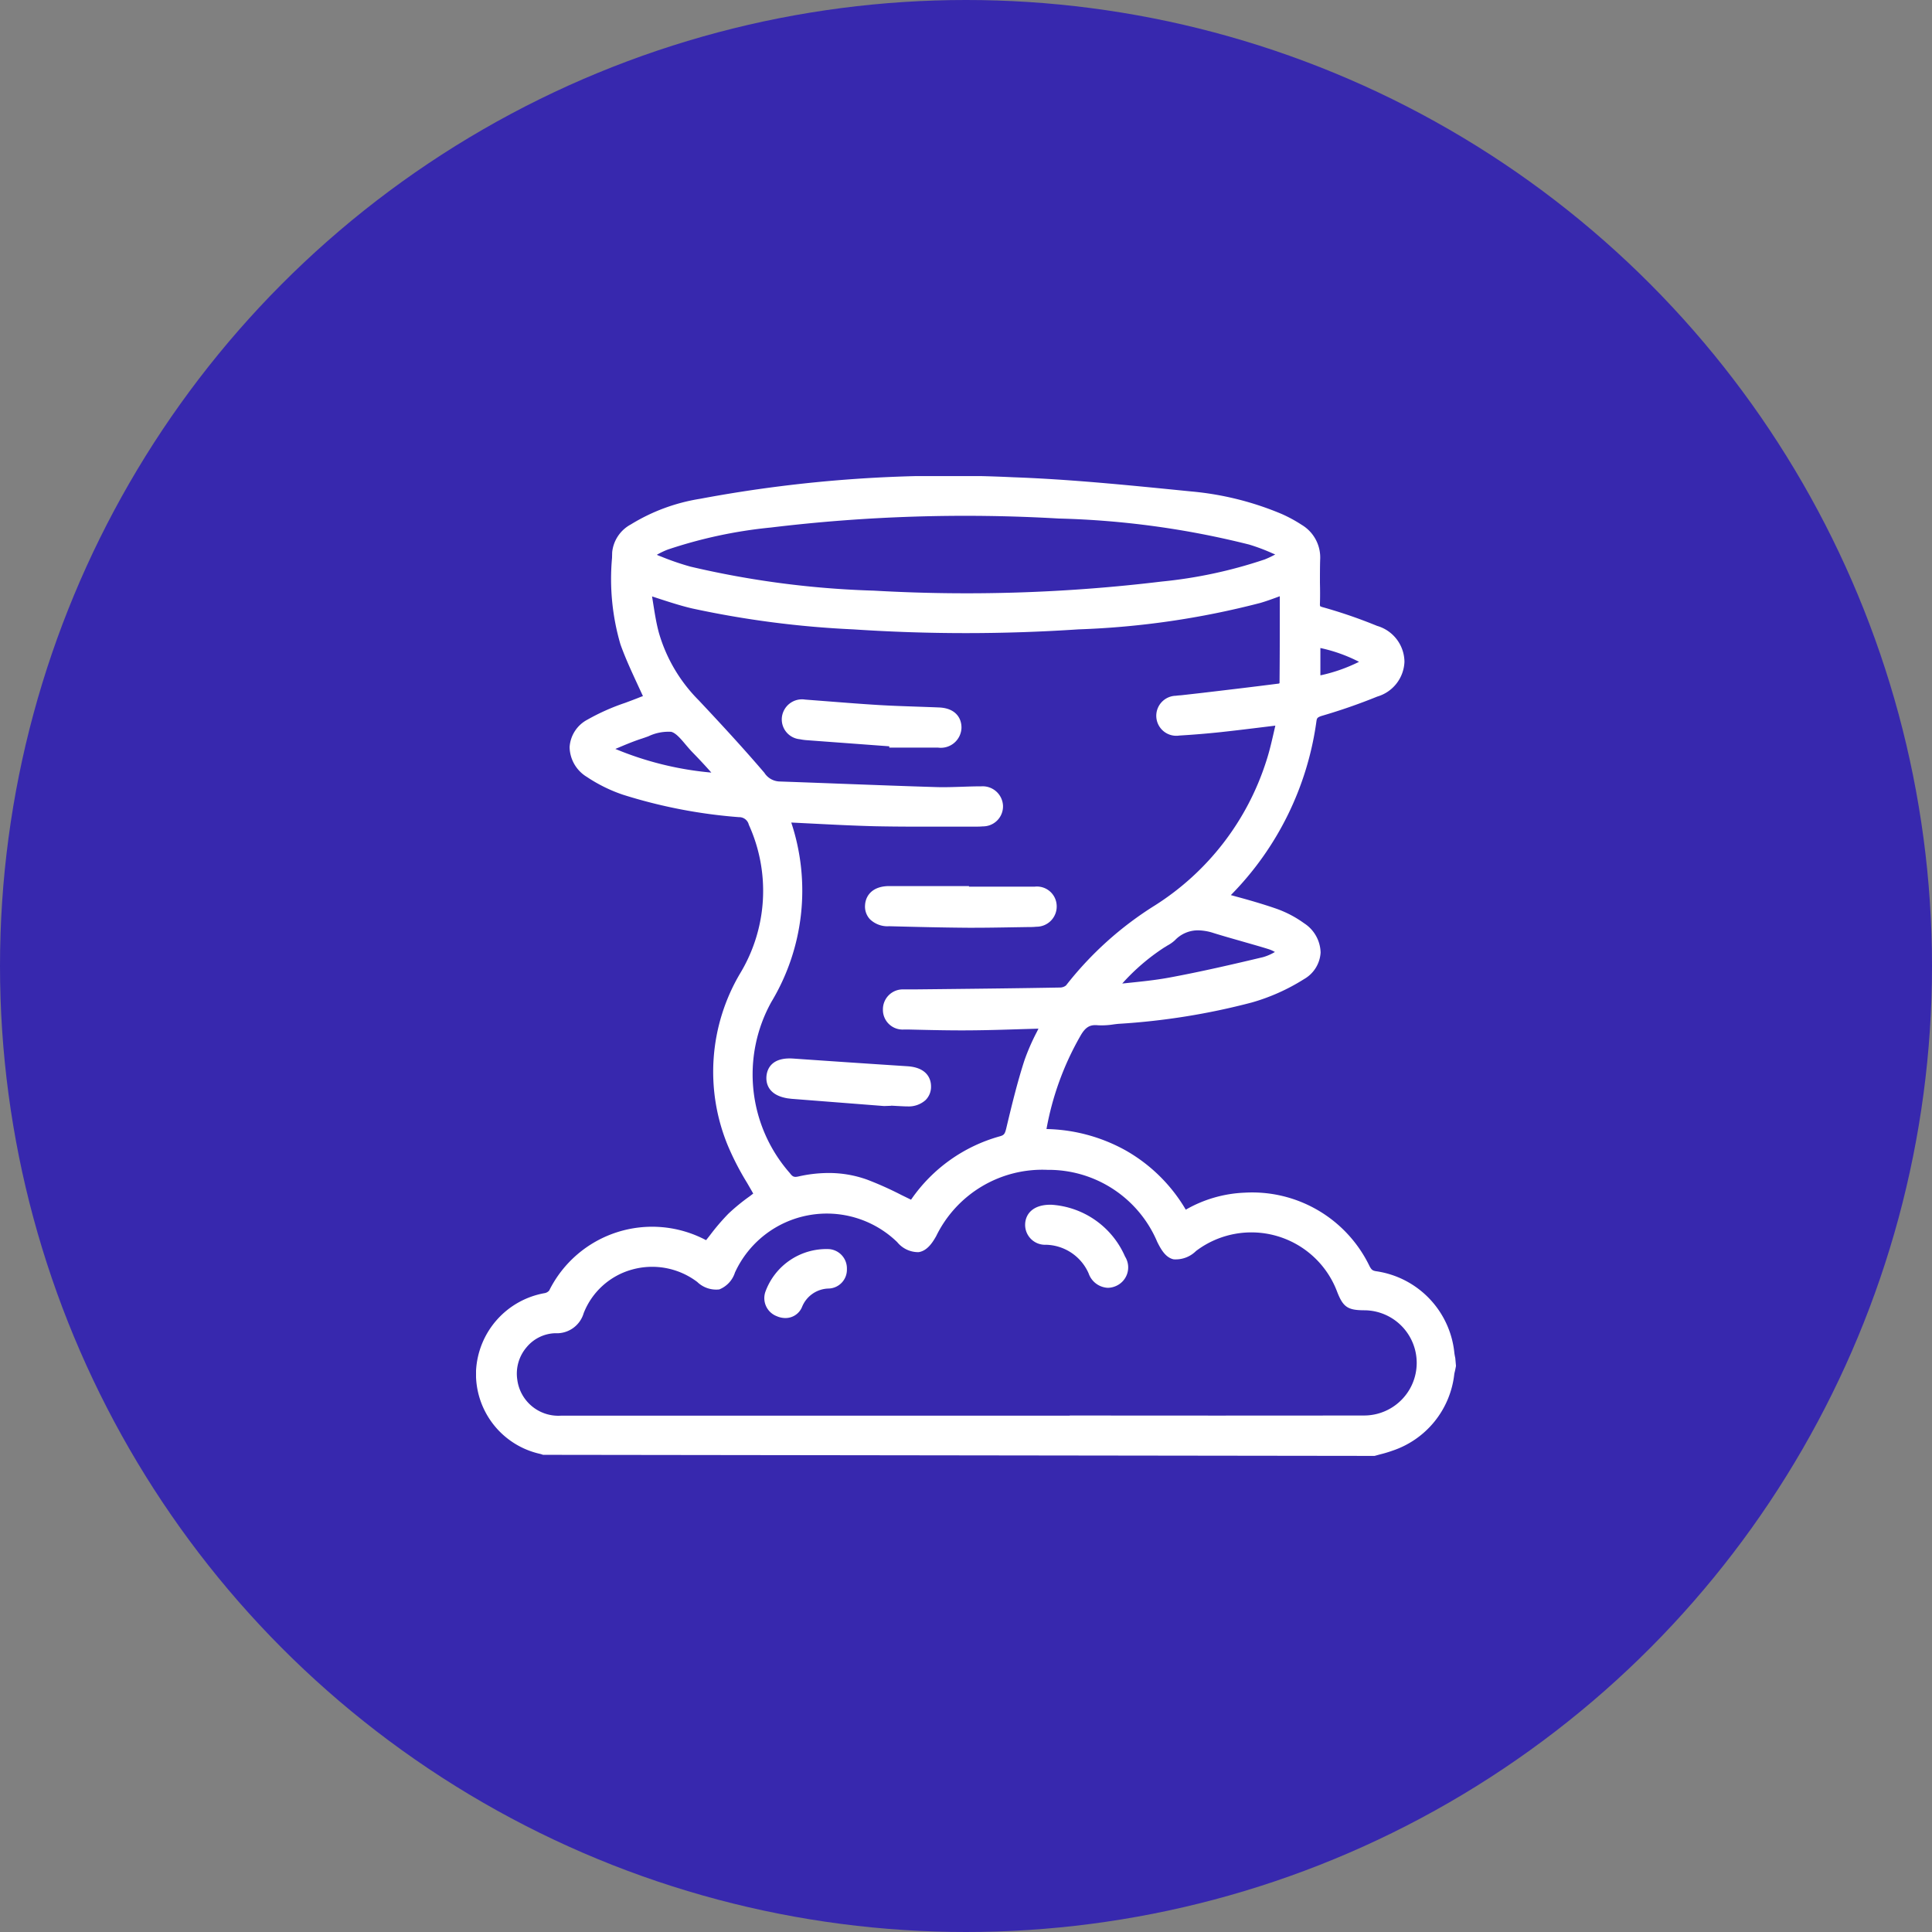 <svg xmlns="http://www.w3.org/2000/svg" xmlns:xlink="http://www.w3.org/1999/xlink" width="70" height="70" viewBox="0 0 70 70"><rect x="0" y="0" width="70" height="70" fill="#808080" stroke="none"/><defs><clipPath id="clip-path"><rect id="Rect&#xE1;ngulo_3367" data-name="Rect&#xE1;ngulo 3367" width="35.504" height="35.5" transform="translate(0 0)" fill="#fff"></rect></clipPath></defs><g id="huracan" transform="translate(-405 -882)"><circle id="Elipse_9" data-name="Elipse 9" cx="35" cy="35" r="35" transform="translate(405 882)" fill="#3728ae"></circle><g id="Grupo_928" data-name="Grupo 928" transform="translate(422.248 899.25)"><g id="Grupo_927" data-name="Grupo 927" clip-path="url(#clip-path)"><path id="Trazado_5320" data-name="Trazado 5320" d="M35.48,31.959c-.012-.061-.025-.123-.033-.185a3.325,3.325,0,0,0-2.834-2.965c-.13-.021-.168-.05-.24-.184a4.717,4.717,0,0,0-4.529-2.662,4.644,4.644,0,0,0-2.129.616,5.9,5.9,0,0,0-2.169-2.142,6.148,6.148,0,0,0-2.878-.78,10.519,10.519,0,0,1,1.221-3.36c.183-.328.348-.429.636-.4a2.711,2.711,0,0,0,.559-.029c.066-.009.133-.017.2-.023a24.882,24.882,0,0,0,4.827-.774A7.277,7.277,0,0,0,30,18.225a1.187,1.187,0,0,0,.6-.96A1.3,1.3,0,0,0,30,16.2a3.956,3.956,0,0,0-1.029-.535c-.465-.16-.947-.3-1.414-.426l-.209-.058a11.111,11.111,0,0,0,3.1-6.293c.017-.115.027-.145.192-.2a20.935,20.935,0,0,0,2.014-.7,1.369,1.369,0,0,0,.984-1.261,1.37,1.37,0,0,0-.991-1.3,18,18,0,0,0-1.958-.674.442.442,0,0,1-.106-.04.327.327,0,0,1-.007-.1c.008-.249.006-.5,0-.749,0-.273,0-.547.007-.82a1.378,1.378,0,0,0-.673-1.281,5.04,5.04,0,0,0-.725-.393A10.952,10.952,0,0,0,25.913.556L25.6.525c-2.009-.2-4.087-.41-6.139-.483A48.788,48.788,0,0,0,8.115.823a6.827,6.827,0,0,0-2.508.929,1.29,1.29,0,0,0-.675,1.012l-.005.2A8.433,8.433,0,0,0,5.233,6.1c.181.507.412,1,.635,1.485.059.128.12.257.179.387-.036.012-.073.024-.109.039-.178.072-.361.14-.542.207a7.871,7.871,0,0,0-1.365.609,1.209,1.209,0,0,0-.641.992A1.29,1.29,0,0,0,4.016,10.9a5.548,5.548,0,0,0,1.307.644,18.632,18.632,0,0,0,4.2.813.358.358,0,0,1,.36.275,5.783,5.783,0,0,1-.316,5.388,7,7,0,0,0-.447,6.23,9.973,9.973,0,0,0,.7,1.357c.075.13.15.258.223.388l-.13.1a7.157,7.157,0,0,0-.769.629,8.007,8.007,0,0,0-.663.774q-.072.093-.147.186A4.165,4.165,0,0,0,2.65,29.509.289.289,0,0,1,2.5,29.6,3.013,3.013,0,0,0,0,32.412a2.969,2.969,0,0,0,2.324,3.016.652.652,0,0,1,.1.033l30.131.039.216-.059a4.339,4.339,0,0,0,.421-.126,3.309,3.309,0,0,0,2.251-2.774c.008-.053.022-.1.034-.156l.028-.144ZM30.592,7.216V6.229a5.6,5.6,0,0,1,1.4.5,5.9,5.9,0,0,1-1.37.484ZM8.525,10.742a11.721,11.721,0,0,1-3.478-.857l.075-.031c.289-.122.578-.244.875-.34.081-.026.163-.056.247-.086a1.679,1.679,0,0,1,.827-.163c.169.042.349.256.523.463.079.093.158.186.237.268.249.256.478.5.694.746m12.982,23.3h-6q-6.212,0-12.42,0a1.5,1.5,0,0,1-1.594-1.313,1.47,1.47,0,0,1,.34-1.168,1.4,1.4,0,0,1,1.037-.506,1.012,1.012,0,0,0,1.03-.728,2.638,2.638,0,0,1,1.744-1.576,2.708,2.708,0,0,1,2.37.446.987.987,0,0,0,.8.271.979.979,0,0,0,.567-.612,3.661,3.661,0,0,1,5.88-1.1.983.983,0,0,0,.773.362c.307-.046.5-.336.638-.582a4.278,4.278,0,0,1,4.035-2.4,4.272,4.272,0,0,1,3.972,2.606c.164.335.327.572.59.635a1.042,1.042,0,0,0,.816-.3,3.32,3.32,0,0,1,5.11,1.465c.218.564.383.679.981.682a1.906,1.906,0,1,1,0,3.812q-5.331.007-10.664,0M11.422,12.552l.679.034c.788.04,1.563.08,2.337.1.869.018,1.738.017,2.607.014h1.122q.1,0,.195-.009a.725.725,0,0,0,.731-.744.737.737,0,0,0-.779-.707h0c-.235,0-.47.008-.7.016-.322.01-.643.022-.962.011-1.128-.034-2.256-.077-3.384-.119q-1.14-.044-2.281-.084a.676.676,0,0,1-.54-.314C9.72,9.9,8.973,9.086,8.073,8.128A5.7,5.7,0,0,1,6.624,5.674c-.1-.368-.156-.747-.22-1.148L6.377,4.36c.075.023.149.048.222.072.415.135.806.262,1.208.358a35.067,35.067,0,0,0,5.859.763,61.374,61.374,0,0,0,8.16,0,30.247,30.247,0,0,0,6.595-.959c.233-.068.46-.153.7-.241v.323c0,.95,0,1.887-.009,2.823l-.019.017c-.94.121-1.882.232-2.823.343l-.736.083a1.758,1.758,0,0,0-.178.017A.725.725,0,1,0,25.484,9.4q.758-.045,1.51-.125c.526-.057,1.051-.122,1.607-.19l.359-.044c-.015.067-.031.133-.046.2-.087.382-.17.743-.285,1.092A9.654,9.654,0,0,1,24.6,15.553a12.44,12.44,0,0,0-3.223,2.9.353.353,0,0,1-.206.077c-1.478.027-2.957.043-4.435.059l-.859.009-.156,0c-.074,0-.149,0-.226,0a.721.721,0,0,0-.753.724.713.713,0,0,0,.753.73l.2,0c.756.018,1.513.037,2.268.029.589-.005,1.179-.023,1.768-.042l.646-.019-.057.116a7.813,7.813,0,0,0-.454,1.042c-.253.785-.446,1.575-.655,2.452-.051.21-.082.249-.241.293a5.776,5.776,0,0,0-3.191,2.268l-.019.026-.356-.174a12.278,12.278,0,0,0-1.225-.549,4.093,4.093,0,0,0-1.411-.244,4.935,4.935,0,0,0-1.088.126c-.156.033-.207.014-.312-.124a5.415,5.415,0,0,1-.668-6.2,7.822,7.822,0,0,0,.721-6.5M28.546,3.029a16.813,16.813,0,0,1-3.709.792,58.82,58.82,0,0,1-10.426.329,33.306,33.306,0,0,1-6.642-.87,9.663,9.663,0,0,1-1.044-.357l-.119-.046a.339.339,0,0,1-.054-.027,2.942,2.942,0,0,1,.391-.187,16.874,16.874,0,0,1,3.74-.8,58.626,58.626,0,0,1,10.426-.326,31.494,31.494,0,0,1,6.9.943,6.986,6.986,0,0,1,.847.318l.1.041a3.5,3.5,0,0,1-.407.191m-3.6,14.042c.034-.022.07-.043.1-.063a1.323,1.323,0,0,0,.273-.192,1.144,1.144,0,0,1,.842-.359,1.894,1.894,0,0,1,.566.1c.322.1.646.192.97.284.342.1.684.193,1.023.3a1.158,1.158,0,0,1,.221.1,1.794,1.794,0,0,1-.429.187c-1.089.259-2.249.529-3.416.744-.513.094-1.049.146-1.566.2l-.12.012a7.607,7.607,0,0,1,1.531-1.312" fill="#fff"></path><path id="Trazado_5321" data-name="Trazado 5321" d="M14.938,16.308c.958.025,1.915.049,2.873.056h.252c.438,0,.875-.008,1.312-.015L20,16.339c.1,0,.2,0,.3-.012a.732.732,0,0,0,.737-.779.716.716,0,0,0-.794-.673H17.86v-.021H16.81c-.61,0-1.217,0-1.827,0h-.008c-.627,0-.866.36-.881.7a.671.671,0,0,0,.176.5.92.92,0,0,0,.668.257" fill="#fff"></path><path id="Trazado_5322" data-name="Trazado 5322" d="M16.781,8.383c-.279-.012-.559-.021-.838-.031-.458-.016-.915-.031-1.372-.059-.577-.035-1.152-.08-1.728-.125l-.92-.071a.733.733,0,0,0-.839.621.721.721,0,0,0,.649.816,1.946,1.946,0,0,0,.231.033l3.008.223,0,.048h1.773a.748.748,0,0,0,.843-.711c.008-.343-.2-.718-.809-.744" fill="#fff"></path><path id="Trazado_5323" data-name="Trazado 5323" d="M11.319,22.548c.045.006.09.013.134.016l3.33.26.259-.009V22.81c.179.01.358.021.537.027h.052a.915.915,0,0,0,.654-.227.678.678,0,0,0,.2-.5c0-.2-.084-.677-.854-.728q-2.073-.134-4.148-.279c-.767-.049-.934.371-.96.631-.02.207.014.7.792.815" fill="#fff"></path><path id="Trazado_5324" data-name="Trazado 5324" d="M20.847,26.4h-.016c-.666-.008-.923.348-.936.7a.722.722,0,0,0,.76.75,1.731,1.731,0,0,1,1.54,1.037.776.776,0,0,0,.693.523.755.755,0,0,0,.312-.072.735.735,0,0,0,.315-1.06A3.131,3.131,0,0,0,20.847,26.4" fill="#fff"></path><path id="Trazado_5325" data-name="Trazado 5325" d="M12.781,28.007a2.35,2.35,0,0,0-2.3,1.554.7.7,0,0,0,.417.878.778.778,0,0,0,.309.066.648.648,0,0,0,.6-.391,1.064,1.064,0,0,1,.978-.678.682.682,0,0,0,.652-.688l0-.017v-.017a.7.7,0,0,0-.651-.707" fill="#fff"></path></g></g></g></svg>